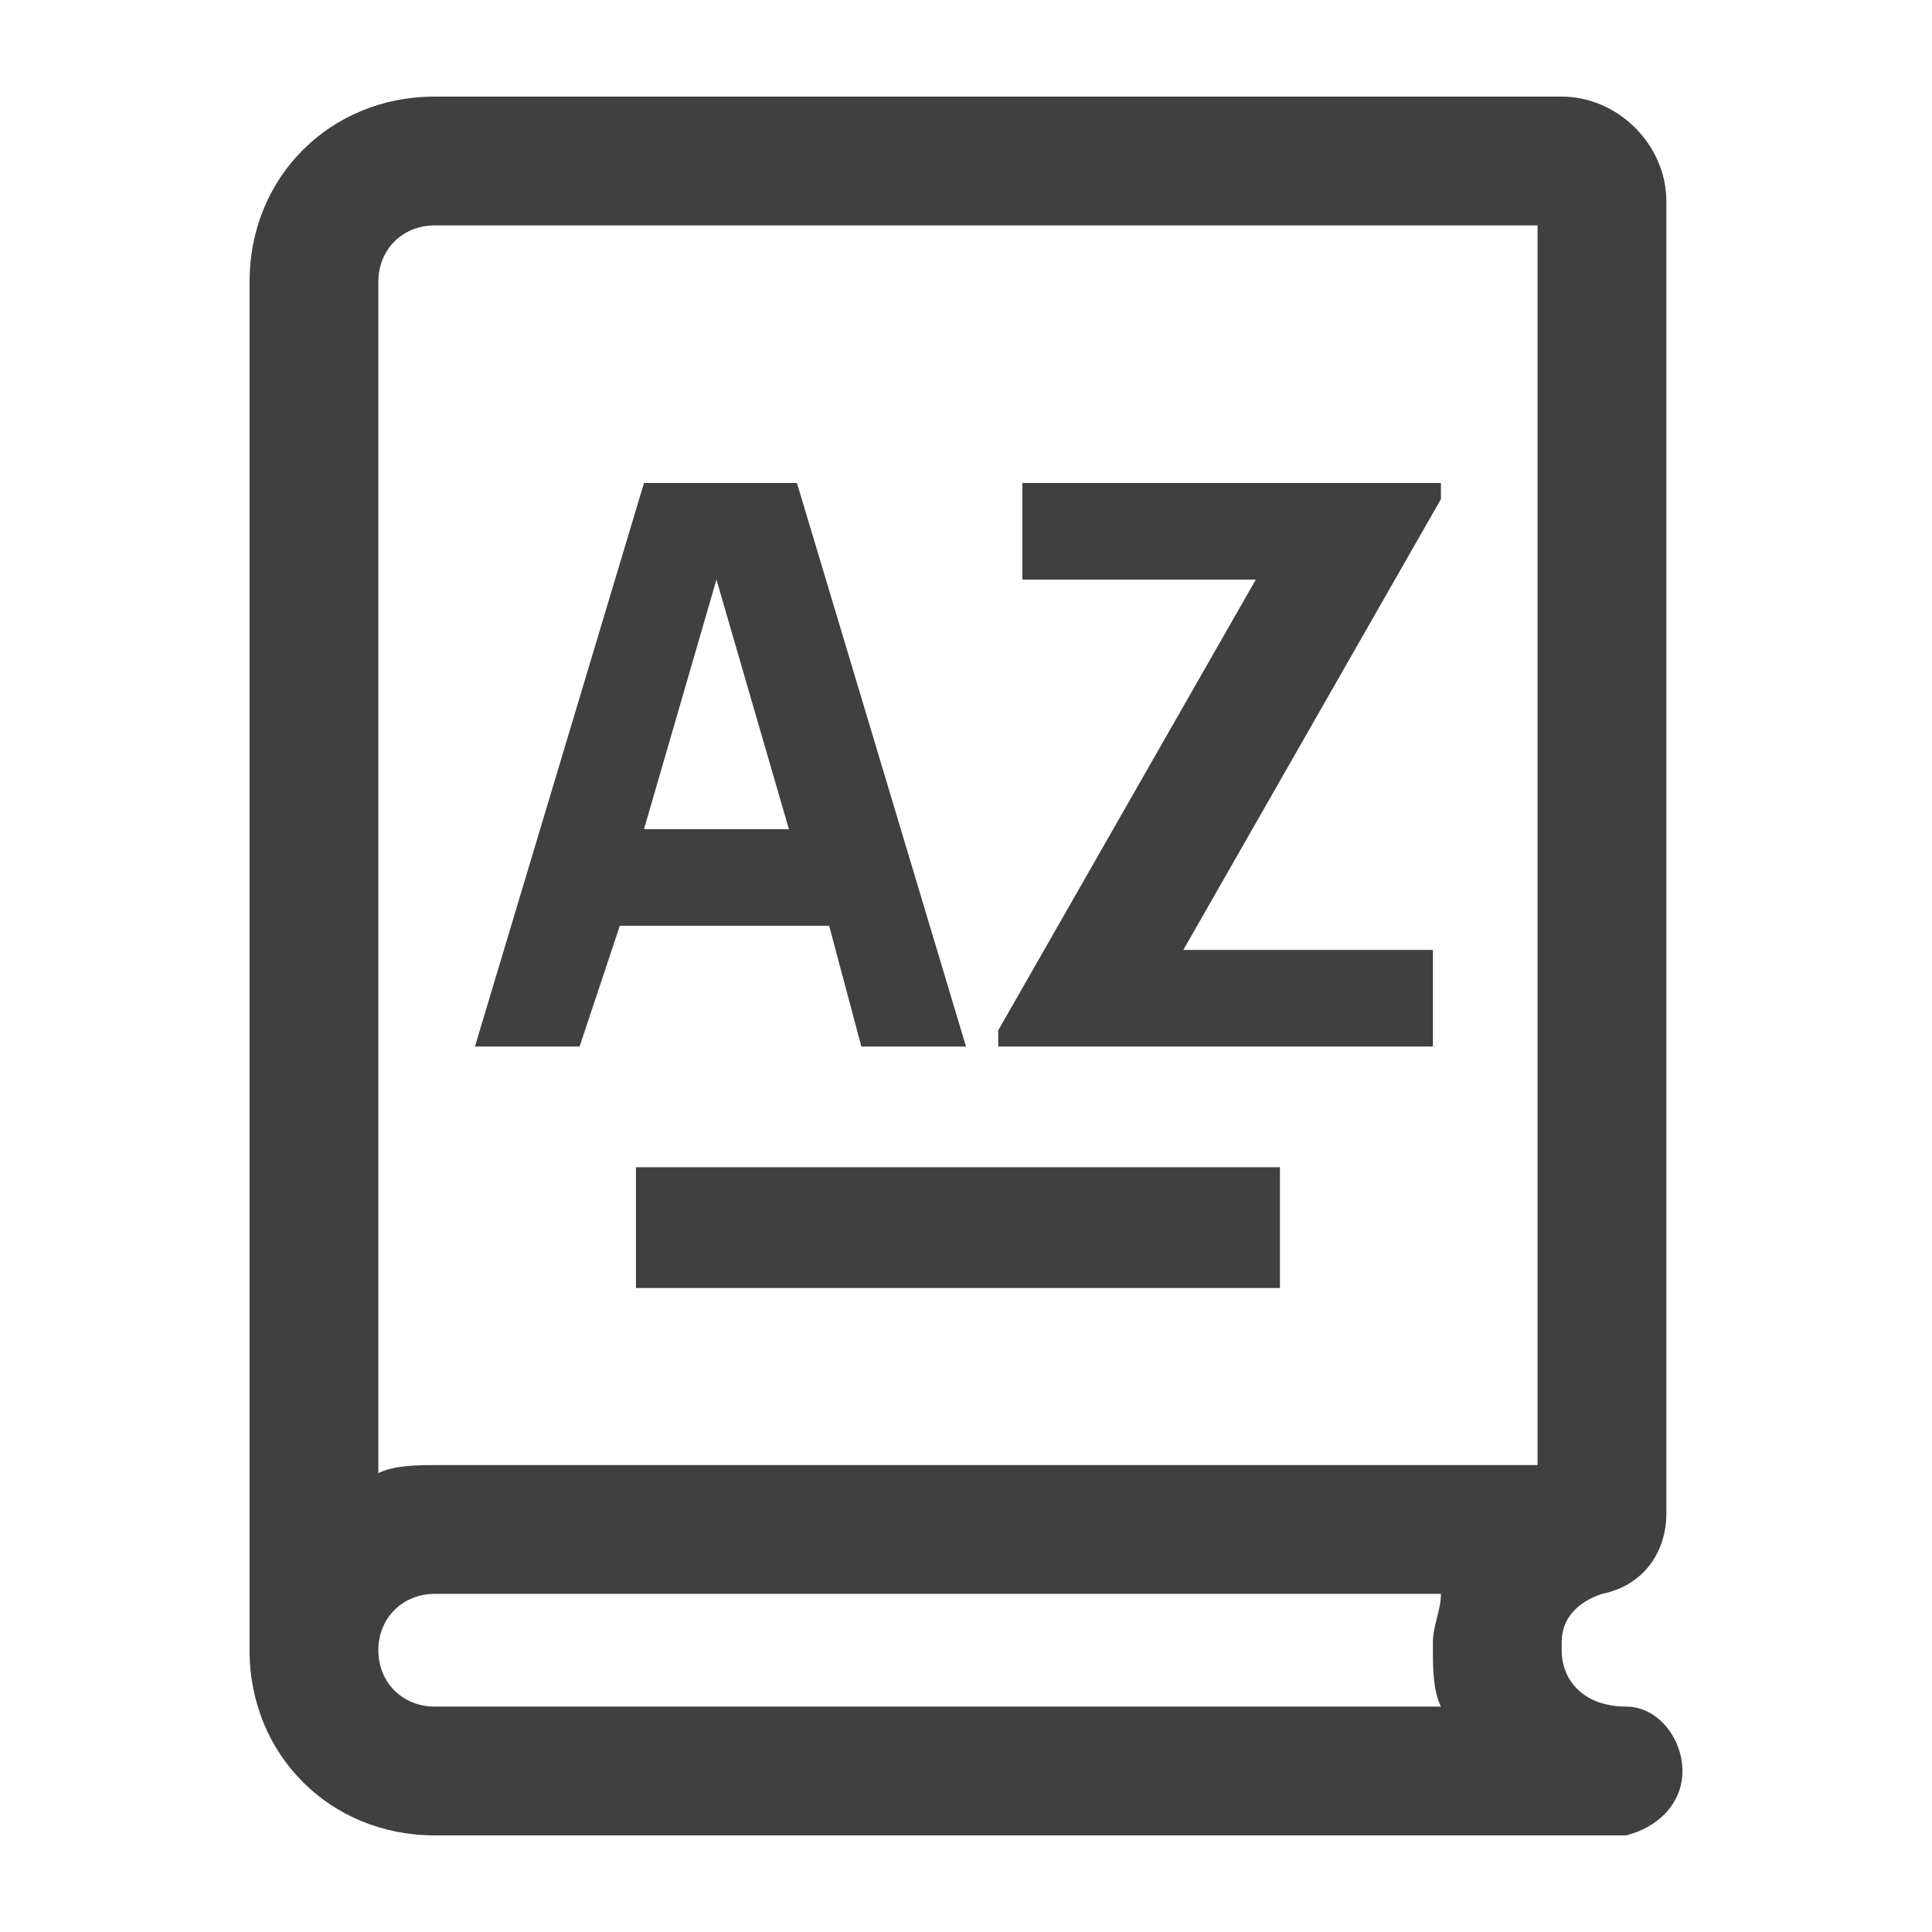<?xml version="1.0" encoding="utf-8"?>
<!-- Generator: Adobe Illustrator 27.5.0, SVG Export Plug-In . SVG Version: 6.00 Build 0)  -->
<svg version="1.1" id="Capa_1" xmlns="http://www.w3.org/2000/svg" xmlns:xlink="http://www.w3.org/1999/xlink" x="0px" y="0px"
	 viewBox="0 0 24 24" style="enable-background:new 0 0 24 24;" xml:space="preserve">
<style type="text/css">
	.st0{fill:none;}
	.st1{fill:#404040;}
</style>
<g>
	<path class="st0" d="M17.8,20.4c0-0.2,0-0.4,0.1-0.6H5.4c-0.4,0-0.7,0.3-0.7,0.7s0.3,0.7,0.7,0.7h12.5c-0.1-0.2-0.1-0.5-0.1-0.7
		V20.4z"/>
	<polygon class="st0" points="8.9,7.2 8,10.3 9.9,10.3 	"/>
	<path class="st0" d="M4.7,3.5v14.8c0.2-0.1,0.5-0.1,0.7-0.1h13.7V2.8H5.4C5,2.8,4.7,3.1,4.7,3.5z M15.9,16h-8v-1.5h8V16z
		 M12.4,12.8l3.3-5.6h-3V6h5.2v0.2l-3.2,5.6h3.1V13h-5.4V12.8z M8,6h1.9l2.1,7h-1.3l-0.4-1.5H7.7L7.2,13H5.9L8,6z"/>
	<path class="st1" d="M7.7,11.5h2.6l0.4,1.5H12L9.9,6H8l-2.1,7h1.3L7.7,11.5z M8.9,7.2l0.9,3.1H8L8.9,7.2z"/>
	<polygon class="st1" points="17.8,11.8 14.7,11.8 17.9,6.2 17.9,6 12.7,6 12.7,7.2 15.6,7.2 12.4,12.8 12.4,13 17.8,13 	"/>
	<rect x="7.9" y="14.5" class="st1" width="8" height="1.5"/>
	<path class="st1" d="M20.2,21.2C20.2,21.2,20.1,21.2,20.2,21.2c-0.5,0-0.8-0.3-0.8-0.7v-0.1c0-0.3,0.2-0.5,0.5-0.6v0
		c0.5-0.1,0.8-0.5,0.8-1V2.5c0-0.7-0.6-1.3-1.3-1.3h-14c-1.3,0-2.3,1-2.3,2.3v17c0,1.3,1,2.3,2.3,2.3h14.7c0,0,0.1,0,0.1,0
		c0.4-0.1,0.7-0.4,0.7-0.8C20.9,21.6,20.6,21.2,20.2,21.2z M5.4,21.2c-0.4,0-0.7-0.3-0.7-0.7s0.3-0.7,0.7-0.7h12.5
		c0,0.2-0.1,0.4-0.1,0.6v0.1c0,0.2,0,0.5,0.1,0.7H5.4z M19.1,18.2H5.4c-0.2,0-0.5,0-0.7,0.1V3.5c0-0.4,0.3-0.7,0.7-0.7h13.7V18.2z"
		/>
</g>
</svg>
